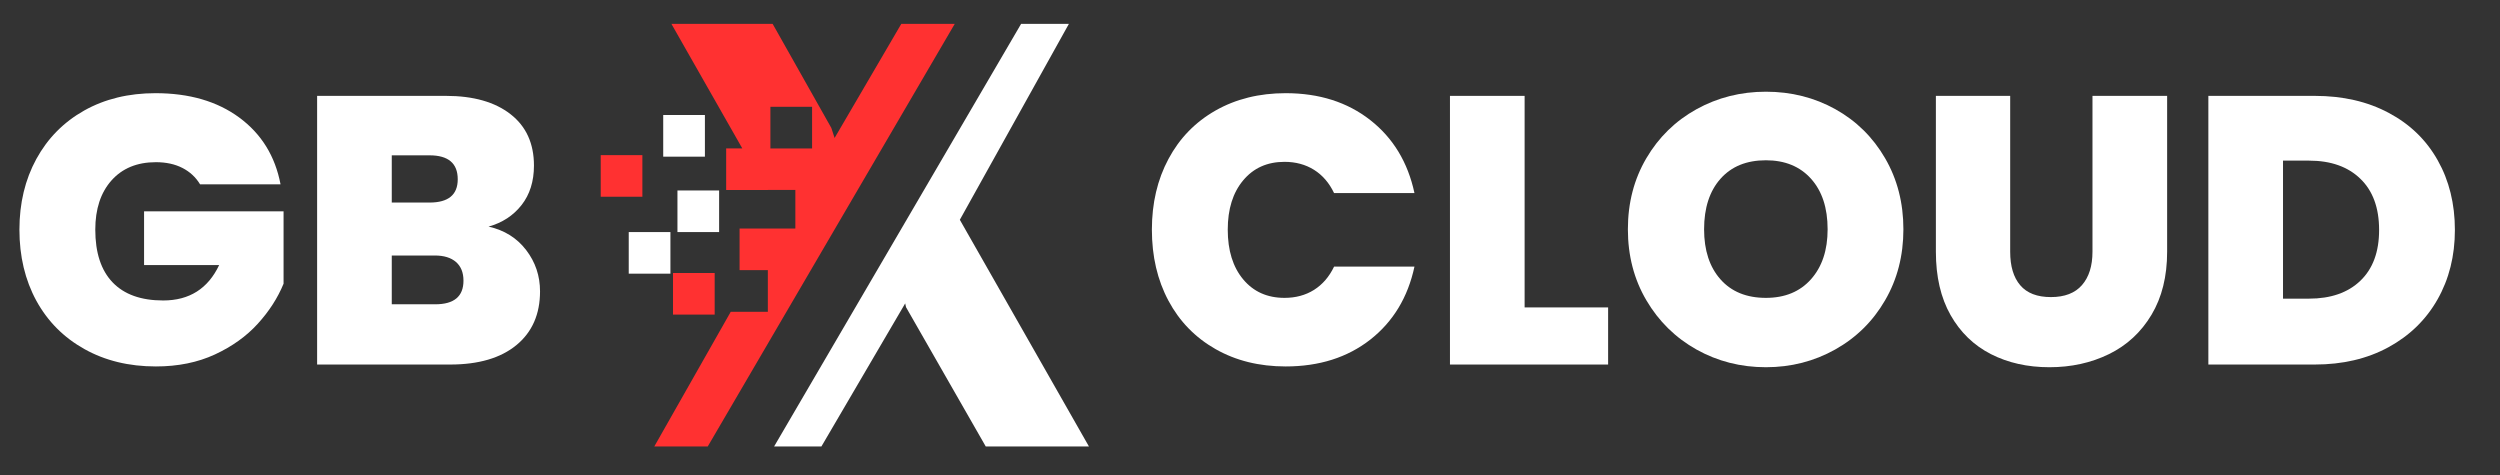 <svg xmlns="http://www.w3.org/2000/svg" xmlns:xlink="http://www.w3.org/1999/xlink" width="600" zoomAndPan="magnify" viewBox="0 0 450 85.5" height="114" preserveAspectRatio="xMidYMid meet" version="1.0"><rect x="0" y="0" width="450" height="85.5" fill="#333333" stroke="none"/><defs><g/><clipPath id="e8f586342b"><path d="M 108.074 4.301 L 172 4.301 L 172 80.355 L 108.074 80.355 Z M 108.074 4.301 " clip-rule="nonzero"/></clipPath><clipPath id="65248342ac"><path d="M 113 4.301 L 196.059 4.301 L 196.059 80.355 L 113 80.355 Z M 113 4.301 " clip-rule="nonzero"/></clipPath></defs><g clip-path="url(#e8f586342b)"><path fill="#ff3131" d="M 162.23 4.301 L 150.227 24.836 L 149.641 23.031 L 139.078 4.301 L 120.855 4.301 L 133.609 26.707 L 130.711 26.707 L 130.711 34.203 L 138.211 34.203 L 138.211 34.184 L 143.164 34.184 L 143.164 41.137 L 133.125 41.137 L 133.125 48.629 L 138.211 48.629 L 138.211 56.125 L 131.531 56.125 L 117.773 80.363 L 127.395 80.363 L 171.852 4.301 Z M 146.176 26.723 L 138.672 26.723 L 138.672 19.23 L 146.176 19.23 Z M 128.641 49.137 L 128.641 56.633 L 121.141 56.633 L 121.141 49.137 Z M 108.129 27.922 L 115.629 27.922 L 115.629 35.418 L 108.129 35.418 Z M 108.129 27.922 " fill-opacity="1" fill-rule="nonzero"/></g><g clip-path="url(#65248342ac)"><path fill="#ffffff" d="M 196.008 80.363 L 177.434 80.363 L 163.086 55.301 L 162.934 54.613 L 147.855 80.363 L 139.34 80.363 L 183.797 4.301 L 192.398 4.301 L 172.77 39.562 Z M 126.879 20.703 L 119.379 20.703 L 119.379 28.199 L 126.883 28.199 L 126.883 20.703 Z M 120.672 41.773 L 113.172 41.773 L 113.172 49.266 L 120.676 49.266 L 120.676 41.773 Z M 129.441 34.281 L 121.941 34.281 L 121.941 41.773 L 129.441 41.773 Z M 129.441 34.281 " fill-opacity="1" fill-rule="nonzero"/></g><g fill="#ffffff" fill-opacity="1"><g transform="translate(1.308, 65.616)"><g><path d="M 34.703 -32.438 C 33.93 -33.719 32.867 -34.703 31.516 -35.391 C 30.172 -36.078 28.582 -36.422 26.75 -36.422 C 23.363 -36.422 20.695 -35.32 18.75 -33.125 C 16.812 -30.938 15.844 -27.988 15.844 -24.281 C 15.844 -20.125 16.883 -16.957 18.969 -14.781 C 21.051 -12.613 24.082 -11.531 28.062 -11.531 C 32.77 -11.531 36.129 -13.656 38.141 -17.906 L 24.625 -17.906 L 24.625 -27.578 L 49.734 -27.578 L 49.734 -14.547 C 48.68 -11.984 47.133 -9.582 45.094 -7.344 C 43.062 -5.102 40.488 -3.258 37.375 -1.812 C 34.27 -0.375 30.727 0.344 26.75 0.344 C 21.906 0.344 17.617 -0.695 13.891 -2.781 C 10.16 -4.863 7.273 -7.766 5.234 -11.484 C 3.203 -15.211 2.188 -19.477 2.188 -24.281 C 2.188 -29.039 3.203 -33.281 5.234 -37 C 7.273 -40.727 10.145 -43.633 13.844 -45.719 C 17.551 -47.801 21.832 -48.844 26.688 -48.844 C 32.77 -48.844 37.797 -47.379 41.766 -44.453 C 45.742 -41.523 48.219 -37.52 49.188 -32.438 Z M 34.703 -32.438 "/></g></g></g><g fill="#ffffff" fill-opacity="1"><g transform="translate(53.237, 65.616)"><g><path d="M 34.703 -24.828 C 37.547 -24.191 39.801 -22.785 41.469 -20.609 C 43.133 -18.441 43.969 -15.961 43.969 -13.172 C 43.969 -9.055 42.551 -5.832 39.719 -3.5 C 36.883 -1.164 32.906 0 27.781 0 L 3.844 0 L 3.844 -48.359 L 27.031 -48.359 C 31.969 -48.359 35.844 -47.258 38.656 -45.062 C 41.469 -42.875 42.875 -39.789 42.875 -35.812 C 42.875 -32.969 42.129 -30.598 40.641 -28.703 C 39.148 -26.805 37.172 -25.516 34.703 -24.828 Z M 17.281 -29.156 L 24.078 -29.156 C 27.461 -29.156 29.156 -30.551 29.156 -33.344 C 29.156 -36.219 27.461 -37.656 24.078 -37.656 L 17.281 -37.656 Z M 25.109 -10.844 C 28.492 -10.844 30.188 -12.258 30.188 -15.094 C 30.188 -16.551 29.738 -17.672 28.844 -18.453 C 27.945 -19.234 26.676 -19.625 25.031 -19.625 L 17.281 -19.625 L 17.281 -10.844 Z M 25.109 -10.844 "/></g></g></g><g fill="#ffffff" fill-opacity="1"><g transform="translate(205.151, 65.616)"><g><path d="M 2.188 -24.281 C 2.188 -29.039 3.18 -33.281 5.172 -37 C 7.16 -40.727 9.984 -43.633 13.641 -45.719 C 17.305 -47.801 21.516 -48.844 26.266 -48.844 C 32.305 -48.844 37.383 -47.227 41.5 -44 C 45.613 -40.781 48.266 -36.398 49.453 -30.859 L 34.984 -30.859 C 34.109 -32.691 32.906 -34.086 31.375 -35.047 C 29.844 -36.004 28.07 -36.484 26.062 -36.484 C 22.957 -36.484 20.477 -35.375 18.625 -33.156 C 16.77 -30.945 15.844 -27.988 15.844 -24.281 C 15.844 -20.531 16.77 -17.547 18.625 -15.328 C 20.477 -13.109 22.957 -12 26.062 -12 C 28.07 -12 29.844 -12.477 31.375 -13.438 C 32.906 -14.406 34.109 -15.801 34.984 -17.625 L 49.453 -17.625 C 48.266 -12.094 45.613 -7.711 41.5 -4.484 C 37.383 -1.266 32.305 0.344 26.266 0.344 C 21.516 0.344 17.305 -0.695 13.641 -2.781 C 9.984 -4.863 7.16 -7.766 5.172 -11.484 C 3.18 -15.211 2.188 -19.477 2.188 -24.281 Z M 2.188 -24.281 "/></g></g></g><g fill="#ffffff" fill-opacity="1"><g transform="translate(257.149, 65.616)"><g><path d="M 17.281 -10.281 L 32.312 -10.281 L 32.312 0 L 3.844 0 L 3.844 -48.359 L 17.281 -48.359 Z M 17.281 -10.281 "/></g></g></g><g fill="#ffffff" fill-opacity="1"><g transform="translate(290.831, 65.616)"><g><path d="M 27.031 0.484 C 22.5 0.484 18.332 -0.578 14.531 -2.703 C 10.738 -4.836 7.734 -7.789 5.516 -11.562 C 3.297 -15.332 2.188 -19.594 2.188 -24.344 C 2.188 -29.102 3.297 -33.367 5.516 -37.141 C 7.734 -40.91 10.738 -43.848 14.531 -45.953 C 18.332 -48.055 22.5 -49.109 27.031 -49.109 C 31.602 -49.109 35.773 -48.055 39.547 -45.953 C 43.316 -43.848 46.297 -40.91 48.484 -37.141 C 50.68 -33.367 51.781 -29.102 51.781 -24.344 C 51.781 -19.594 50.68 -15.332 48.484 -11.562 C 46.297 -7.789 43.301 -4.836 39.5 -2.703 C 35.707 -0.578 31.551 0.484 27.031 0.484 Z M 27.031 -12 C 30.457 -12 33.164 -13.117 35.156 -15.359 C 37.145 -17.598 38.141 -20.594 38.141 -24.344 C 38.141 -28.188 37.145 -31.219 35.156 -33.438 C 33.164 -35.656 30.457 -36.766 27.031 -36.766 C 23.551 -36.766 20.828 -35.656 18.859 -33.438 C 16.891 -31.219 15.906 -28.188 15.906 -24.344 C 15.906 -20.551 16.891 -17.547 18.859 -15.328 C 20.828 -13.109 23.551 -12 27.031 -12 Z M 27.031 -12 "/></g></g></g><g fill="#ffffff" fill-opacity="1"><g transform="translate(344.818, 65.616)"><g><path d="M 17.016 -48.359 L 17.016 -20.297 C 17.016 -17.691 17.617 -15.68 18.828 -14.266 C 20.035 -12.848 21.875 -12.141 24.344 -12.141 C 26.82 -12.141 28.688 -12.859 29.938 -14.297 C 31.195 -15.742 31.828 -17.742 31.828 -20.297 L 31.828 -48.359 L 45.266 -48.359 L 45.266 -20.297 C 45.266 -15.867 44.328 -12.086 42.453 -8.953 C 40.578 -5.816 38.023 -3.457 34.797 -1.875 C 31.578 -0.301 28.004 0.484 24.078 0.484 C 20.141 0.484 16.629 -0.301 13.547 -1.875 C 10.461 -3.457 8.039 -5.801 6.281 -8.906 C 4.52 -12.02 3.641 -15.816 3.641 -20.297 L 3.641 -48.359 Z M 17.016 -48.359 "/></g></g></g><g fill="#ffffff" fill-opacity="1"><g transform="translate(393.661, 65.616)"><g><path d="M 22.984 -48.359 C 28.055 -48.359 32.5 -47.336 36.312 -45.297 C 40.133 -43.266 43.07 -40.422 45.125 -36.766 C 47.188 -33.109 48.219 -28.926 48.219 -24.219 C 48.219 -19.551 47.176 -15.383 45.094 -11.719 C 43.02 -8.062 40.07 -5.191 36.25 -3.109 C 32.438 -1.035 28.016 0 22.984 0 L 3.844 0 L 3.844 -48.359 Z M 21.953 -11.859 C 25.879 -11.859 28.961 -12.93 31.203 -15.078 C 33.453 -17.234 34.578 -20.281 34.578 -24.219 C 34.578 -28.195 33.453 -31.27 31.203 -33.438 C 28.961 -35.613 25.879 -36.703 21.953 -36.703 L 17.281 -36.703 L 17.281 -11.859 Z M 21.953 -11.859 "/></g></g></g></svg>